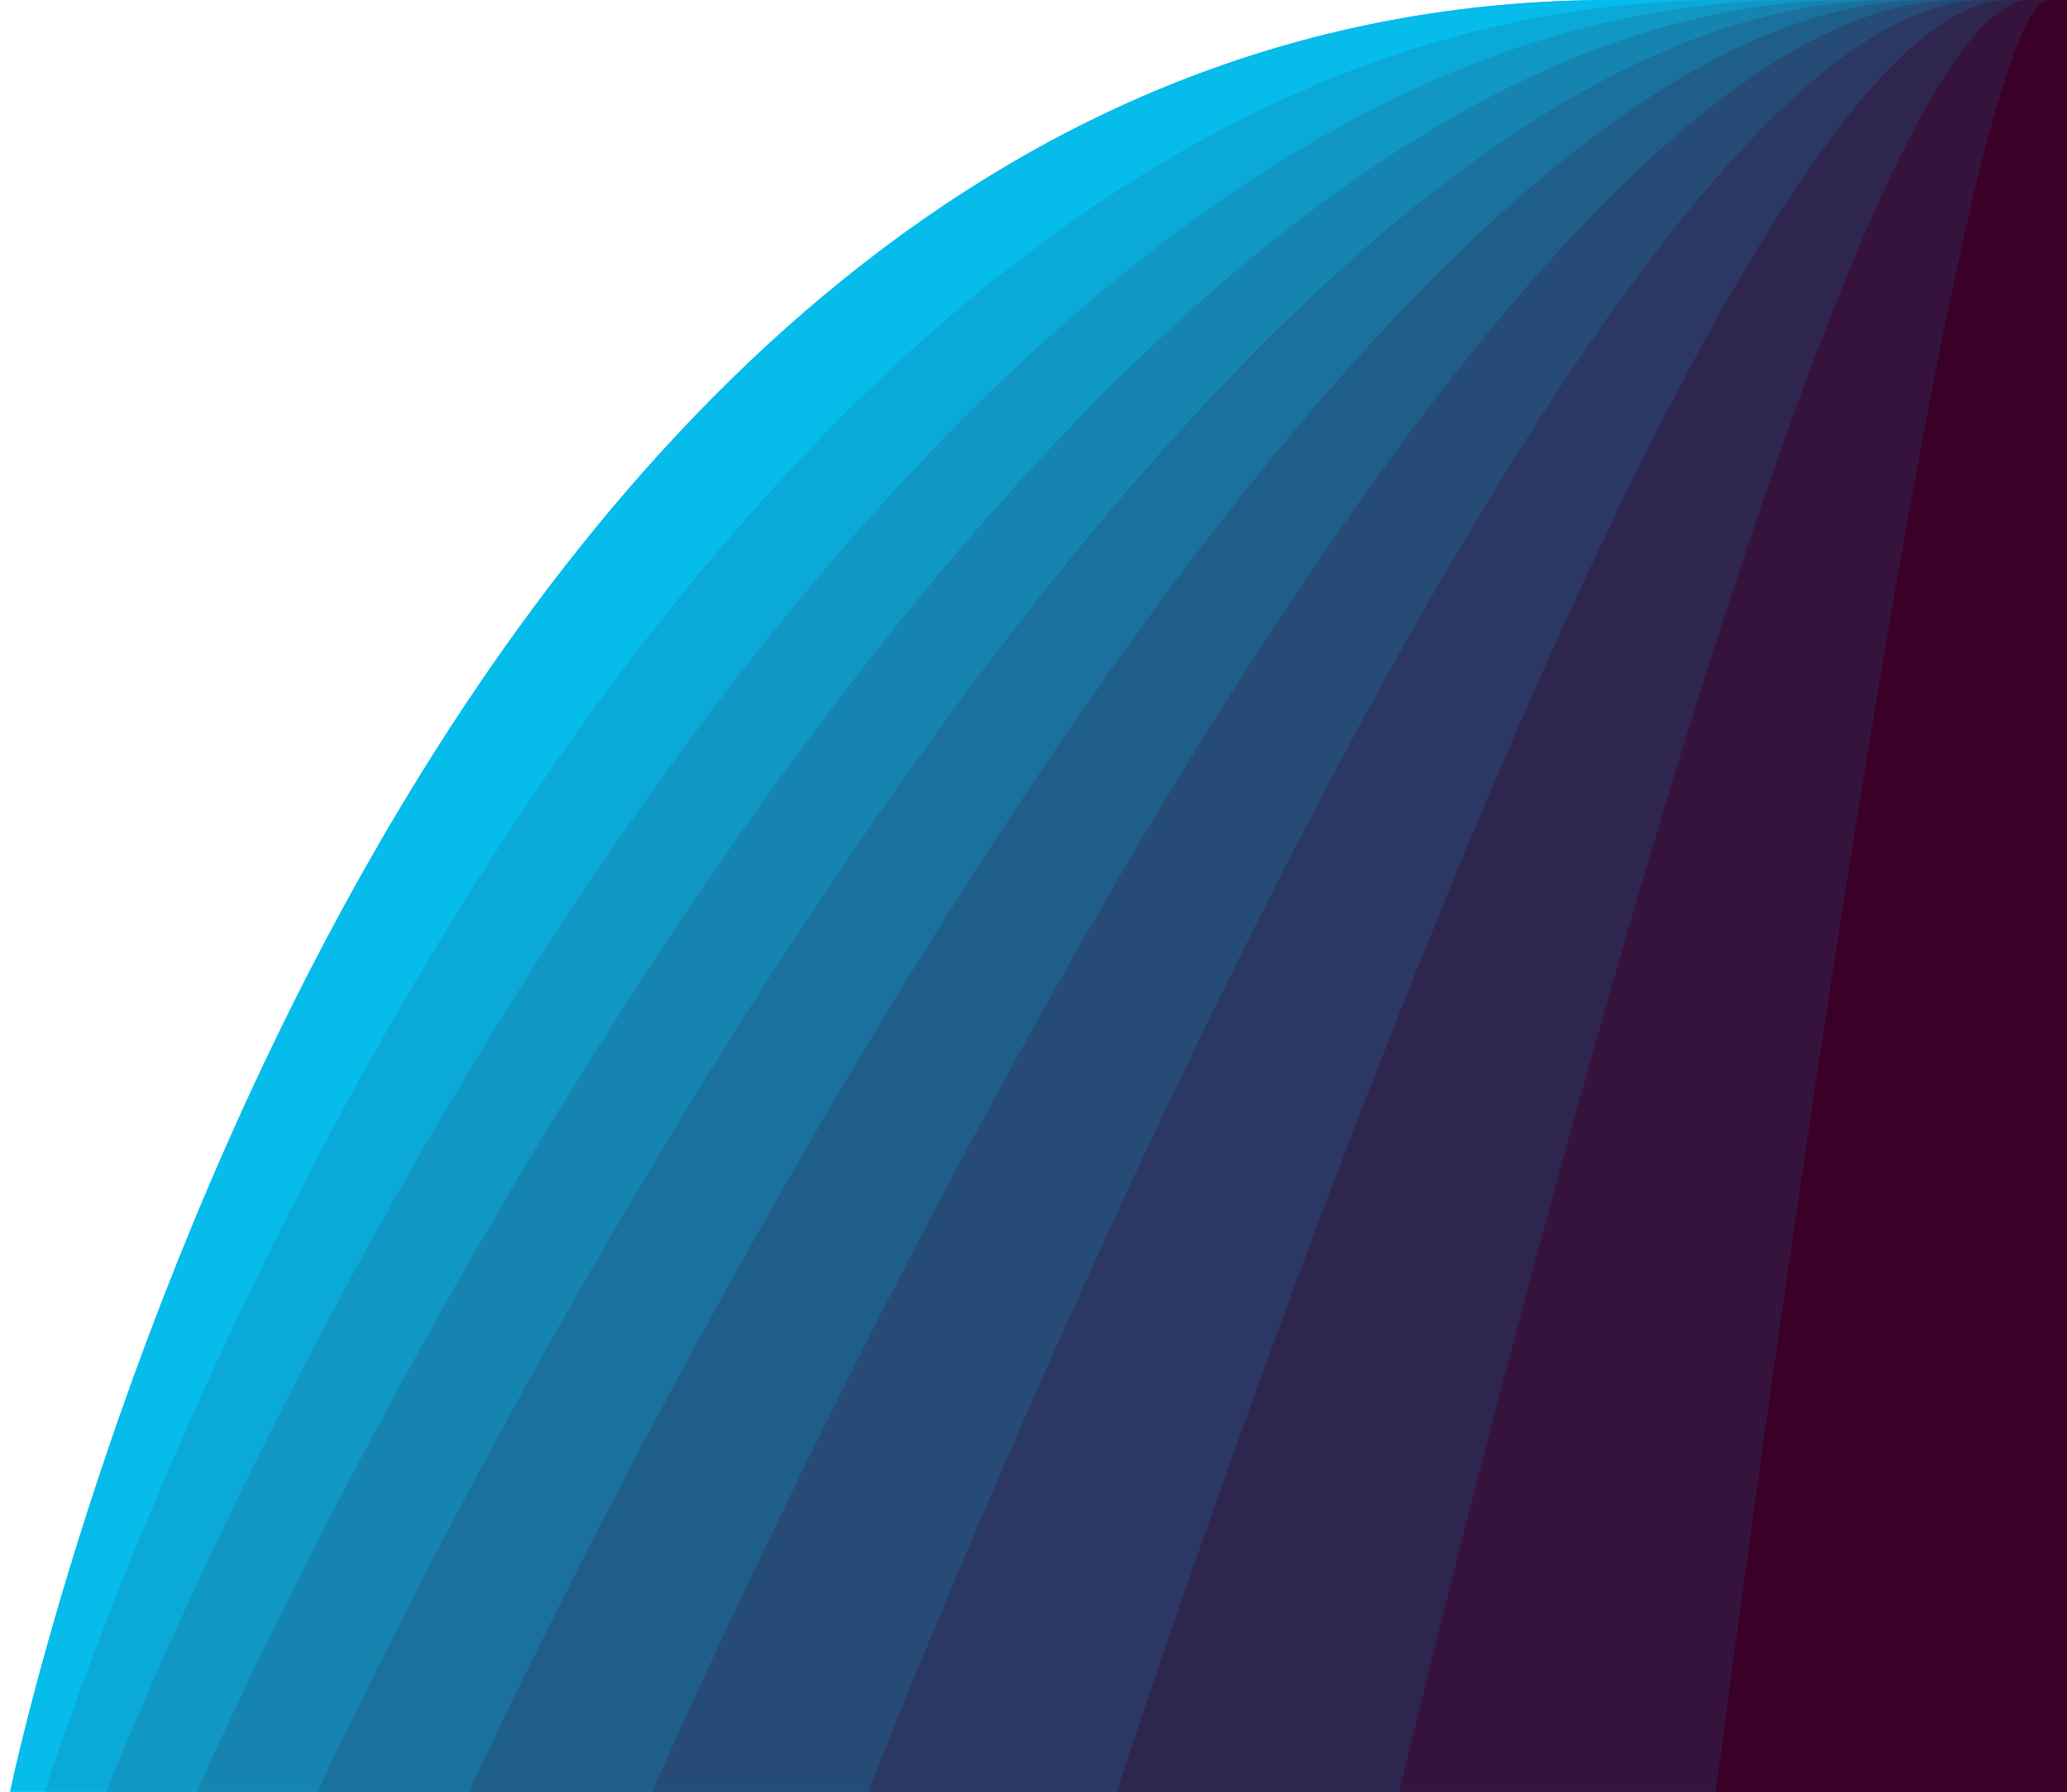 <svg xmlns="http://www.w3.org/2000/svg" viewBox="0 0 1170 1014" preserveAspectRatio="xMidYMid" width="1170" height="1014" xmlns:xlink="http://www.w3.org/1999/xlink" style="shape-rendering:auto;display:block;background-position-x:0%;background-position-y:0%;background-size:auto;background-origin:padding-box;background-clip:border-box;background:scroll rgb(15, 61, 105) none  repeat;width:1170px;height:1014px;;animation:none"><g><g><path fill="#05bceb" d="M1170 0L912.573 0C215.945 0 5.738 1014 5.738 1014 L1170 1014 Z" style="fill:rgb(5, 188, 235);;animation:none"></path>
<path fill="rgb(5, 188, 235)" d="M 1170 0 L 912.573 0 C 215.945 0 5.738 1014 5.738 1014 L 1170 1014 Z" style="fill:rgb(5, 188, 235);;animation:none"></path>
<path fill="rgb(11, 169, 216)" d="M 1170 0 L 978.072 0 C 345.974 0 25.29 1014 25.29 1014 L 1170 1014 Z" style="fill:rgb(11, 169, 216);;animation:none"></path>
<path fill="rgb(16, 151, 196)" d="M 1170 0 L 1018.54 0 C 455.811 0 60.225 1014 60.225 1014 L 1170 1014 Z" style="fill:rgb(16, 151, 196);;animation:none"></path>
<path fill="rgb(21, 132, 177)" d="M 1170 0 L 1048.27 0 C 554.298 0 111.467 1014 111.467 1014 L 1170 1014 Z" style="fill:rgb(21, 132, 177);;animation:none"></path>
<path fill="rgb(26, 113, 157)" d="M 1170 0 L 1071.93 0 C 645.123 0 179.694 1014 179.694 1014 L 1170 1014 Z" style="fill:rgb(26, 113, 157);;animation:none"></path>
<path fill="rgb(32, 94, 138)" d="M 1170 0 L 1091.65 0 C 730.273 0 265.449 1014 265.449 1014 L 1170 1014 Z" style="fill:rgb(32, 94, 138);;animation:none"></path>
<path fill="rgb(37, 75, 118)" d="M 1170 0 L 1108.61 0 C 810.978 0 369.188 1014 369.188 1014 L 1170 1014 Z" style="fill:rgb(37, 75, 118);;animation:none"></path>
<path fill="rgb(42, 56, 99)" d="M 1170 0 L 1123.51 0 C 888.063 0 491.304 1014 491.304 1014 L 1170 1014 Z" style="fill:rgb(42, 56, 99);;animation:none"></path>
<path fill="rgb(47, 38, 79)" d="M 1170 0 L 1136.82 0 C 962.116 0 632.145 1014 632.145 1014 L 1170 1014 Z" style="fill:rgb(47, 38, 79);;animation:none"></path>
<path fill="rgb(53, 19, 60)" d="M 1170 0 L 1148.86 0 C 1033.58 0 792.023 1014 792.023 1014 L 1170 1014 Z" style="fill:rgb(53, 19, 60);;animation:none"></path>
<path fill="rgb(58, 0, 40)" d="M 1170 0 L 1159.86 0 C 1102.78 0 971.222 1014 971.222 1014 L 1170 1014 Z" style="fill:rgb(58, 0, 40);;animation:none"></path></g>
<g></g></g><!-- [ldio] generated by https://loading.io --></svg>